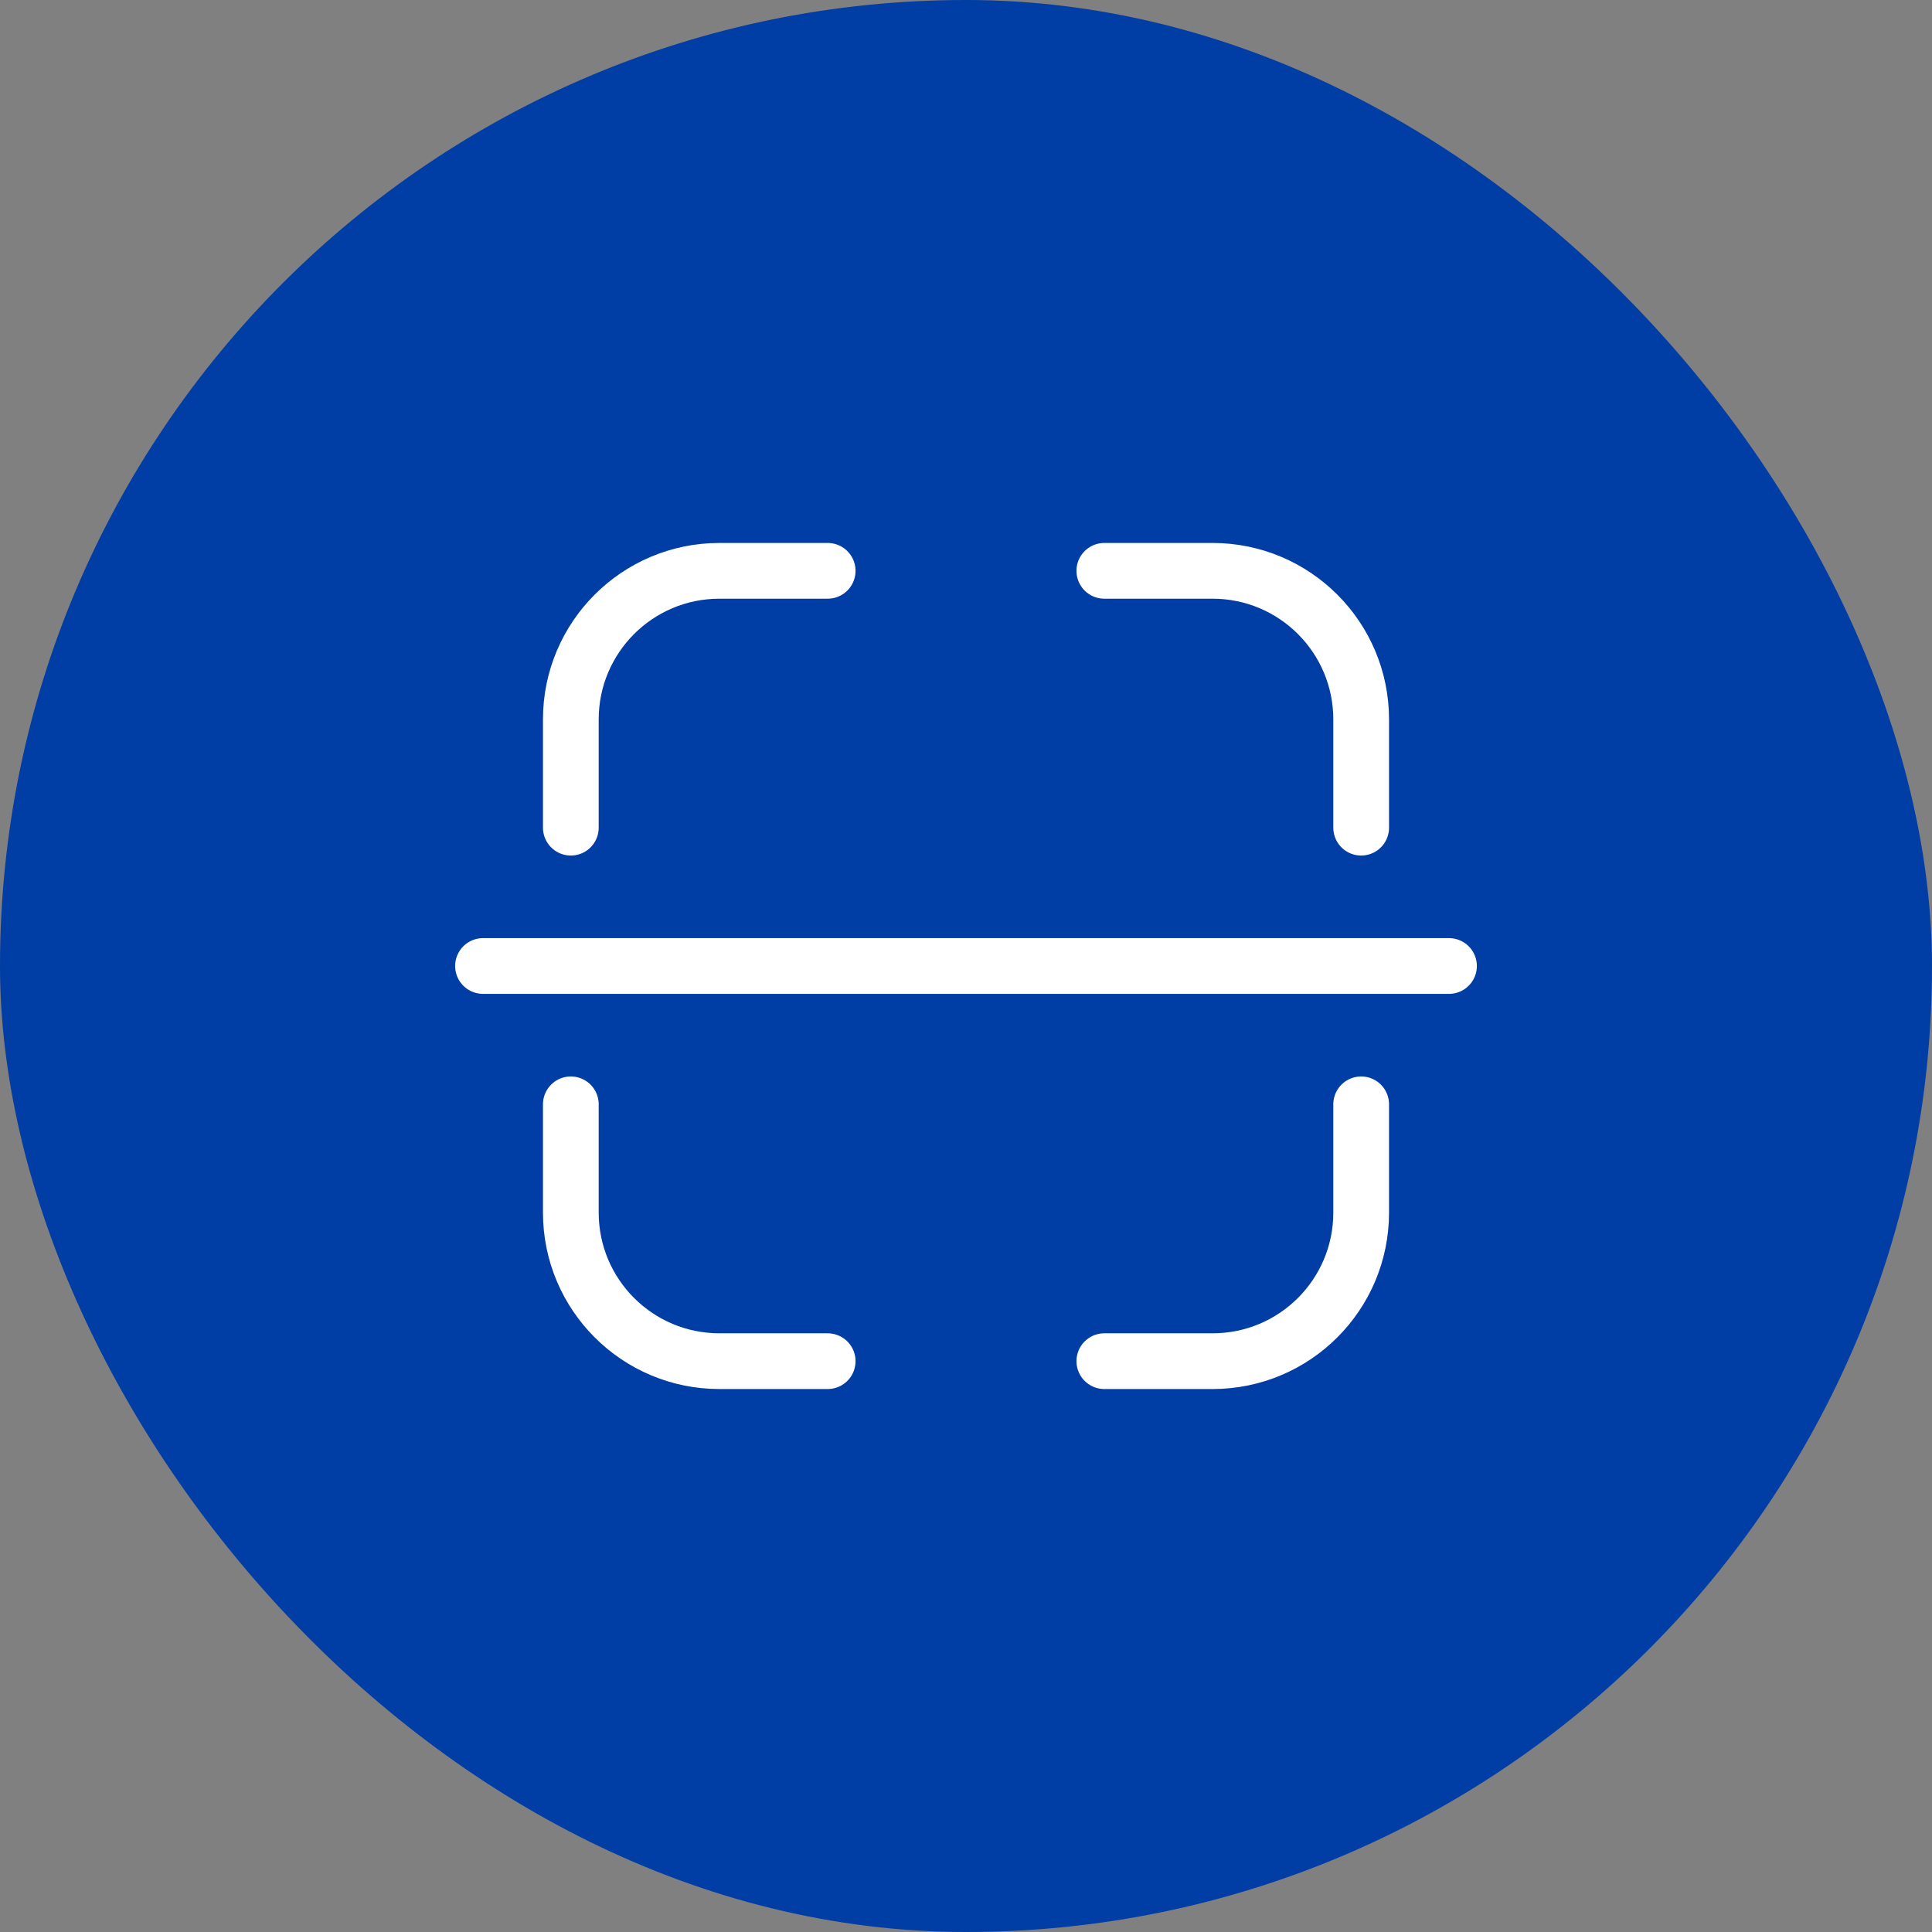 <svg width="52" height="52" viewBox="0 0 52 52" fill="none" xmlns="http://www.w3.org/2000/svg">
<rect x="0" y="0" width="52" height="52" fill="#808080" stroke="none"/>
<rect width="52" height="52" rx="26" fill="#003DA5"/>
<path d="M36.636 22.277V19.364C36.636 17.155 34.846 15.364 32.636 15.364H29.723M36.636 29.723V32.636C36.636 34.846 34.846 36.636 32.636 36.636H29.723M22.277 36.636H19.364C17.155 36.636 15.364 34.846 15.364 32.636V29.723M15.364 22.277V19.364C15.364 17.155 17.155 15.364 19.364 15.364H22.277" stroke="white" stroke-width="1.5" stroke-linecap="round"/>
<path d="M39 26L13 26" stroke="white" stroke-width="1.5" stroke-linecap="round" stroke-linejoin="round"/>
</svg>
